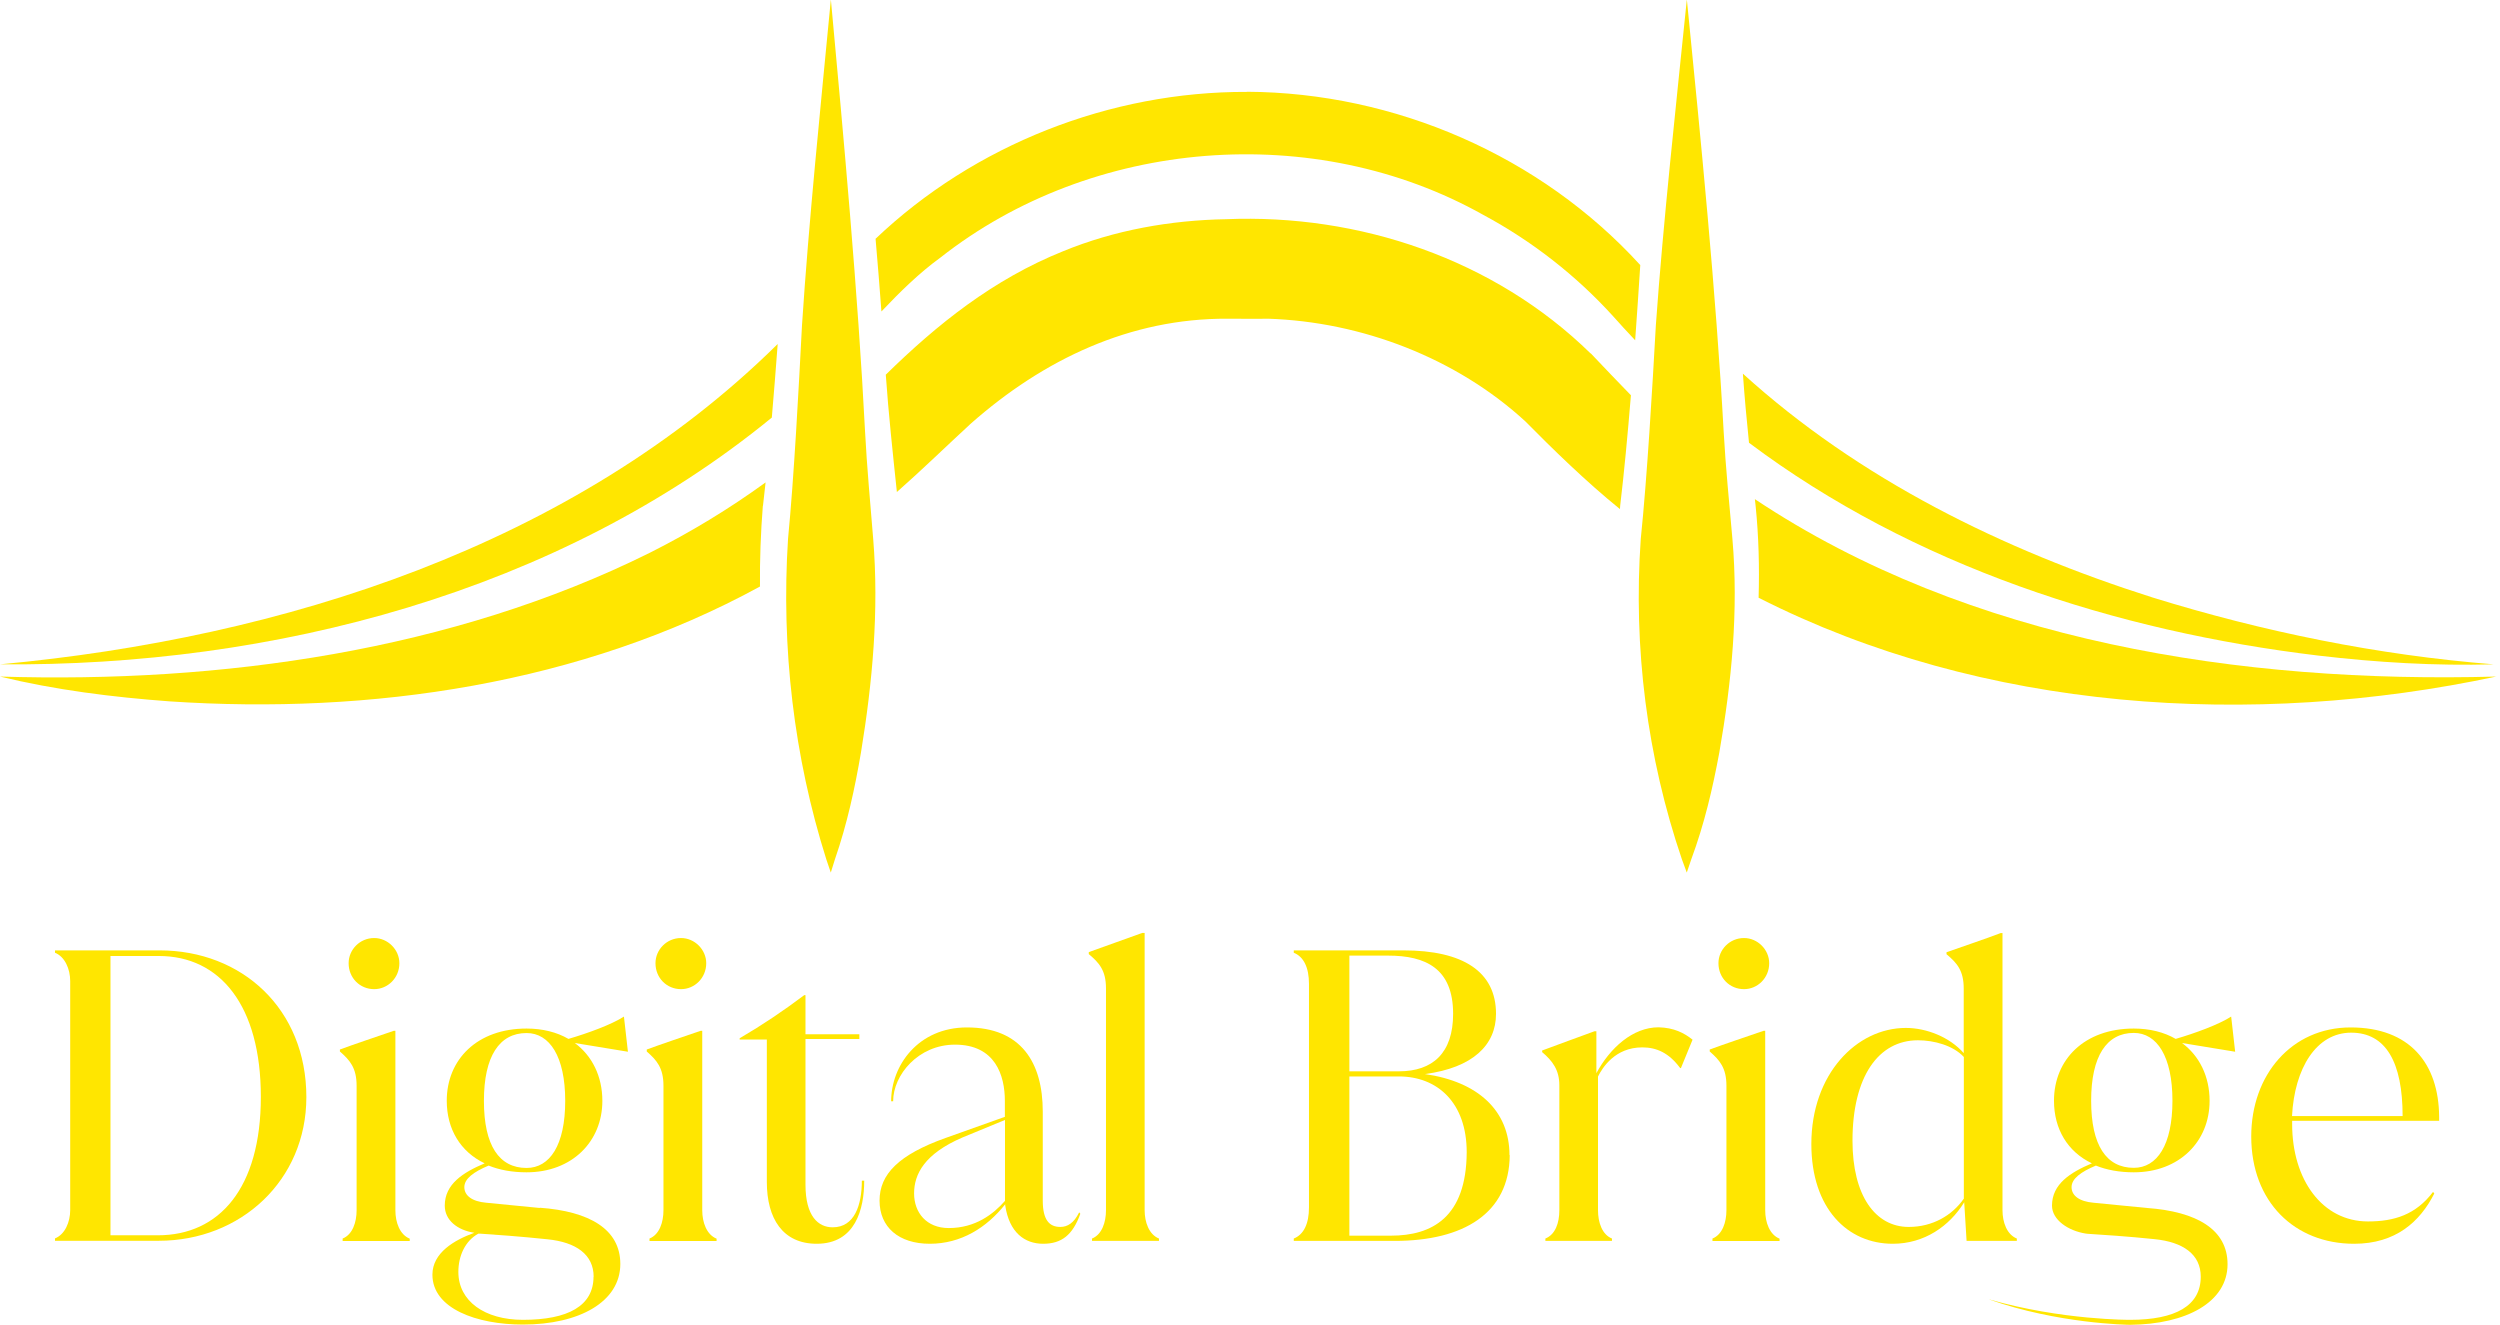 <?xml version="1.0" encoding="UTF-8"?>
<svg id="Calque_2" data-name="Calque 2" xmlns="http://www.w3.org/2000/svg" viewBox="0 0 200.5 106.24">
  <defs>
    <style>
      .cls-1 {
        fill: #ffe600;
      }
    </style>
  </defs>
  <path class="cls-1" d="M140.74,40.03c.02,.18,.04,.36,.06,.54,.25,2.46,.31,4.92,.24,7.37,18.03,9.16,39.62,10.48,59.16,6.32-20.45,.56-42.26-2.77-59.46-14.23Z"/>
  <g>
    <path class="cls-1" d="M61.19,40.57c.07-.6,.14-1.24,.21-1.88-2.92,2.12-6.02,4-9.28,5.64-15.86,7.88-34.43,10.48-52.12,9.93,4.45,1.08,9.02,1.65,13.6,1.99,16.11,1.08,33.01-1.37,47.35-9.21-.02-2.16,.06-4.31,.23-6.47Z"/>
    <path class="cls-1" d="M127.57,28.35c-7.76-7.6-18.62-11.21-29.24-10.77-4.45,.08-8.94,.87-13.07,2.57-5.6,2.25-10.1,5.86-14.22,9.9,.22,3.14,.56,6.27,.89,9.41,2.03-1.79,3.98-3.69,5.91-5.47,5.86-5.18,12.82-8.47,20.6-8.43,.81,0,2.44,.02,3.25,0,7.51,.24,15.13,3.16,20.66,8.25,2.15,2.18,4.83,4.8,7.57,7.02,0-.09,.01-.19,.02-.28,.31-2.61,.6-5.68,.86-8.85-1.08-1.11-2.16-2.24-3.22-3.36Z"/>
  </g>
  <path class="cls-1" d="M172.64,47.92c-12.03-3.82-23.55-9.5-32.86-17.95,.13,1.85,.3,3.69,.49,5.54,13.15,9.87,29.45,15.13,45.68,17.07,4.67,.55,9.37,.83,14.05,.7-9.33-.74-18.51-2.62-27.36-5.36Z"/>
  <g>
    <path class="cls-1" d="M62.36,27.6C45.96,43.79,22.63,51.18,0,53.28c21.88,.19,44.77-5.77,61.9-19.79,.17-1.93,.32-3.92,.47-5.88Z"/>
    <path class="cls-1" d="M100.01,7.37c-10.98-.04-21.86,4.24-29.79,11.78,.17,1.96,.33,3.91,.47,5.83,1.49-1.57,3.02-3.08,4.73-4.32,12.18-9.59,30.03-11.02,43.55-3.42,3.89,2.09,7.43,4.85,10.4,8.12,.51,.58,1.13,1.25,1.77,1.93,.15-2.08,.29-4.13,.41-6.03-7.98-8.76-19.68-13.84-31.54-13.9Z"/>
  </g>
  <path class="cls-1" d="M66.64,0c1.02,11.04,2.17,23.52,2.74,34.65,.15,2.86,.42,5.71,.65,8.57,.47,5.75-.05,11.46-.98,17.13-.49,2.86-1.1,5.71-2.09,8.57l-.33,1.06-.36-1.06c-2.6-8.22-3.63-16.97-3.07-25.7,.48-4.95,.86-12.09,1.12-17.13,.54-8.31,1.52-17.83,2.31-26.08Z"/>
  <path class="cls-1" d="M135.29,0c1.1,11.04,2.34,23.52,2.95,34.65,.16,2.86,.45,5.71,.7,8.57,.5,5.75-.06,11.46-1.05,17.13-.53,2.86-1.19,5.71-2.25,8.57l-.36,1.06-.39-1.06c-2.8-8.22-3.91-16.97-3.3-25.7,.51-4.95,.93-12.09,1.21-17.13,.59-8.31,1.64-17.83,2.48-26.08Z"/>
  <g>
    <path class="cls-1" d="M12.79,76.22c6.62,0,11.78,4.7,11.78,11.77,0,6.66-5.25,11.52-11.84,11.52H4.41v-.19c.8-.32,1.22-1.31,1.22-2.27v-18.37c0-.96-.42-1.95-1.22-2.27v-.19H12.79Zm-3.94,22.85h3.81c4.93,0,8.26-3.78,8.26-11.1s-3.26-11.3-8.19-11.3h-3.87v22.4Z"/>
    <path class="cls-1" d="M27.48,99.52v-.19c.8-.32,1.12-1.31,1.12-2.27v-9.98c0-1.44-.54-2.05-1.34-2.75v-.16c1.02-.38,3.04-1.06,4.32-1.5h.13v14.4c0,.96,.35,1.95,1.15,2.27v.19h-5.38Zm.48-22.27c0-1.09,.9-2.02,2.05-2.02,1.09,0,2.02,.93,2.02,2.02,0,1.18-.93,2.08-2.02,2.08-1.15,0-2.05-.9-2.05-2.08Z"/>
    <path class="cls-1" d="M43.29,96.86c4,.29,6.46,1.73,6.46,4.51,0,3.04-3.3,4.86-7.81,4.86-3.71,0-7.26-1.28-7.26-4,0-1.76,1.76-2.78,3.36-3.36-1.38-.22-2.37-1.02-2.37-2.18,0-1.73,1.47-2.66,3.2-3.39-1.95-.93-3.04-2.75-3.04-5.02,0-3.3,2.43-5.79,6.4-5.79,1.28,0,2.43,.29,3.36,.83,1.54-.45,3.46-1.15,4.45-1.79l.32,2.82-4.26-.7c1.38,1.02,2.21,2.66,2.21,4.64,0,3.26-2.43,5.73-6.08,5.73-1.15,0-2.18-.19-3.04-.54-1.22,.51-1.95,1.06-1.95,1.73s.61,1.15,1.76,1.25l4.29,.42Zm4.32,5.54c0-1.79-1.41-2.78-3.71-3.01-2.08-.22-4.29-.38-5.38-.45h-.16c-1.06,.58-1.6,1.79-1.6,3.07,0,2.34,2.11,3.84,5.18,3.84,3.62,0,5.66-1.12,5.66-3.46Zm-8.8-14.11c0,3.58,1.22,5.38,3.42,5.38,1.86,0,3.1-1.82,3.1-5.38s-1.25-5.44-3.1-5.44c-2.18,0-3.42,1.86-3.42,5.44Z"/>
    <path class="cls-1" d="M52.09,99.52v-.19c.8-.32,1.12-1.31,1.12-2.27v-9.98c0-1.44-.54-2.05-1.34-2.75v-.16c1.02-.38,3.04-1.06,4.32-1.5h.13v14.4c0,.96,.35,1.95,1.15,2.27v.19h-5.38Zm.48-22.27c0-1.09,.9-2.02,2.05-2.02,1.09,0,2.02,.93,2.02,2.02,0,1.18-.93,2.08-2.02,2.08-1.15,0-2.05-.9-2.05-2.08Z"/>
    <path class="cls-1" d="M69.31,94.69c0,2.27-.7,5.06-3.81,5.06-2.72,0-4-2.02-4-4.96v-11.42h-2.18v-.1c1.86-1.09,3.52-2.21,5.18-3.46h.1v3.14h4.32v.38h-4.32v11.68c0,2.53,1.02,3.42,2.18,3.42,1.76,0,2.34-1.79,2.34-3.74h.19Z"/>
    <path class="cls-1" d="M86.58,97.25l.06,.1c-.61,1.7-1.5,2.4-2.98,2.4s-2.72-.9-3.04-3.07v-.1c-1.5,1.89-3.55,3.17-6.05,3.17s-4.03-1.34-4.03-3.46,1.54-3.68,5.28-5.02l4.77-1.7v-1.28c0-2.05-.77-4.51-4-4.51-2.94,0-4.96,2.43-4.96,4.54h-.16c0-2.88,2.18-5.92,6.08-5.92,4.35,0,6.08,2.82,6.08,6.75v7.14c0,1.57,.54,2.11,1.41,2.11,.58,0,1.09-.32,1.5-1.15h.03Zm-5.98-.93v-6.5l-3.42,1.41c-3.04,1.31-3.87,2.94-3.87,4.48s.99,2.78,2.78,2.78c2.14,0,3.58-1.12,4.51-2.18Z"/>
    <path class="cls-1" d="M87.58,99.52v-.19c.8-.32,1.12-1.31,1.12-2.27v-17.79c0-1.44-.54-2.05-1.38-2.75v-.16c1.22-.45,3.07-1.09,4.29-1.54h.19v22.24c0,.96,.35,1.95,1.15,2.27v.19h-5.38Z"/>
    <path class="cls-1" d="M121.08,92.64c-.03,4.67-3.71,6.88-9.22,6.88h-8.1v-.19c.8-.32,1.22-1.18,1.22-2.5v-17.92c0-1.31-.42-2.18-1.22-2.5v-.19h8.8c4.77,0,7.42,1.7,7.42,5.09,0,2.5-1.86,4.32-5.7,4.83,4.26,.61,6.78,2.94,6.78,6.5Zm-12.86-16v9.28h3.97c2.72,0,4.35-1.47,4.35-4.61,0-3.65-2.21-4.67-5.22-4.67h-3.1Zm0,22.46h3.33c3.3,0,6.05-1.47,6.08-6.69,0-4-2.37-6.08-5.44-6.08h-3.97v12.77Z"/>
    <path class="cls-1" d="M135.74,83.39l-.93,2.27h-.06c-.9-1.22-1.89-1.66-3.04-1.66-2.18,0-3.2,1.63-3.55,2.34v10.72c0,.96,.32,1.95,1.12,2.27v.19h-5.34v-.19c.8-.32,1.12-1.25,1.12-2.27v-10.02c0-1.22-.54-1.95-1.38-2.66v-.13c1.18-.45,2.98-1.09,4.19-1.54h.16v3.36c1.09-2.02,2.91-3.68,4.99-3.68,1.22,.03,2.05,.45,2.72,.99Z"/>
    <path class="cls-1" d="M137.34,99.52v-.19c.8-.32,1.12-1.31,1.12-2.27v-9.98c0-1.44-.54-2.05-1.34-2.75v-.16c1.02-.38,3.04-1.06,4.32-1.5h.13v14.4c0,.96,.35,1.95,1.15,2.27v.19h-5.38Zm.48-22.27c0-1.09,.9-2.02,2.05-2.02,1.09,0,2.02,.93,2.02,2.02,0,1.18-.93,2.08-2.02,2.08-1.15,0-2.05-.9-2.05-2.08Z"/>
    <path class="cls-1" d="M160.6,74.82v22.24c0,.96,.35,1.95,1.15,2.27v.19h-4.03l-.19-3.1c-1.18,1.92-3.2,3.33-5.73,3.33-3.62,0-6.53-2.82-6.53-8,0-5.6,3.62-9.31,7.58-9.31,1.66,0,3.52,.74,4.64,2.02v-5.18c0-1.44-.54-2.05-1.38-2.75v-.16c1.06-.38,3.1-1.06,4.35-1.54h.13Zm-3.1,21.31v-11.36c-.86-.93-2.4-1.34-3.68-1.34-3.17,0-5.25,2.91-5.25,8.06,0,4.38,1.82,6.91,4.51,6.91,1.92,0,3.49-.93,4.42-2.27Z"/>
    <path class="cls-1" d="M159.56,104.22c5.81,1.67,11.28,1.63,11.28,1.63,3.62,0,5.66-1.12,5.66-3.46,0-1.79-1.41-2.78-3.71-3.01-2.08-.22-4.28-.36-5.37-.43l-.16-.02c-1.38-.22-2.69-1.09-2.69-2.24,0-1.73,1.47-2.66,3.2-3.39-1.95-.93-3.04-2.75-3.04-5.02,0-3.3,2.43-5.79,6.4-5.79,1.28,0,2.43,.29,3.36,.83,1.54-.45,3.46-1.15,4.45-1.79l.32,2.82-4.26-.7c1.38,1.02,2.21,2.66,2.21,4.64,0,3.26-2.43,5.73-6.08,5.73-1.15,0-2.18-.19-3.04-.54-1.22,.51-1.95,1.06-1.95,1.73s.61,1.15,1.76,1.25l4.29,.42c4,.29,6.46,1.73,6.46,4.51,0,3.04-3.3,4.82-7.81,4.86-.23,0-5.8-.09-11.28-2.02Zm8.15-15.94c0,3.58,1.22,5.38,3.42,5.38,1.86,0,3.1-1.82,3.1-5.38s-1.25-5.44-3.1-5.44c-2.18,0-3.42,1.86-3.42,5.44Z"/>
    <path class="cls-1" d="M183.83,89.89v.26c0,4.48,2.43,7.81,6.08,7.81,2.11,0,3.84-.54,5.22-2.37l.1,.13c-1.15,2.27-3.1,4.03-6.43,4.03-4.77,0-8.25-3.36-8.25-8.61,0-4.93,3.23-8.74,7.97-8.74s7.07,2.88,7.1,7.17v.32h-11.78Zm0-.38h8.86c0-4.32-1.34-6.69-4.13-6.69s-4.54,2.85-4.74,6.69Z"/>
  </g>
</svg>